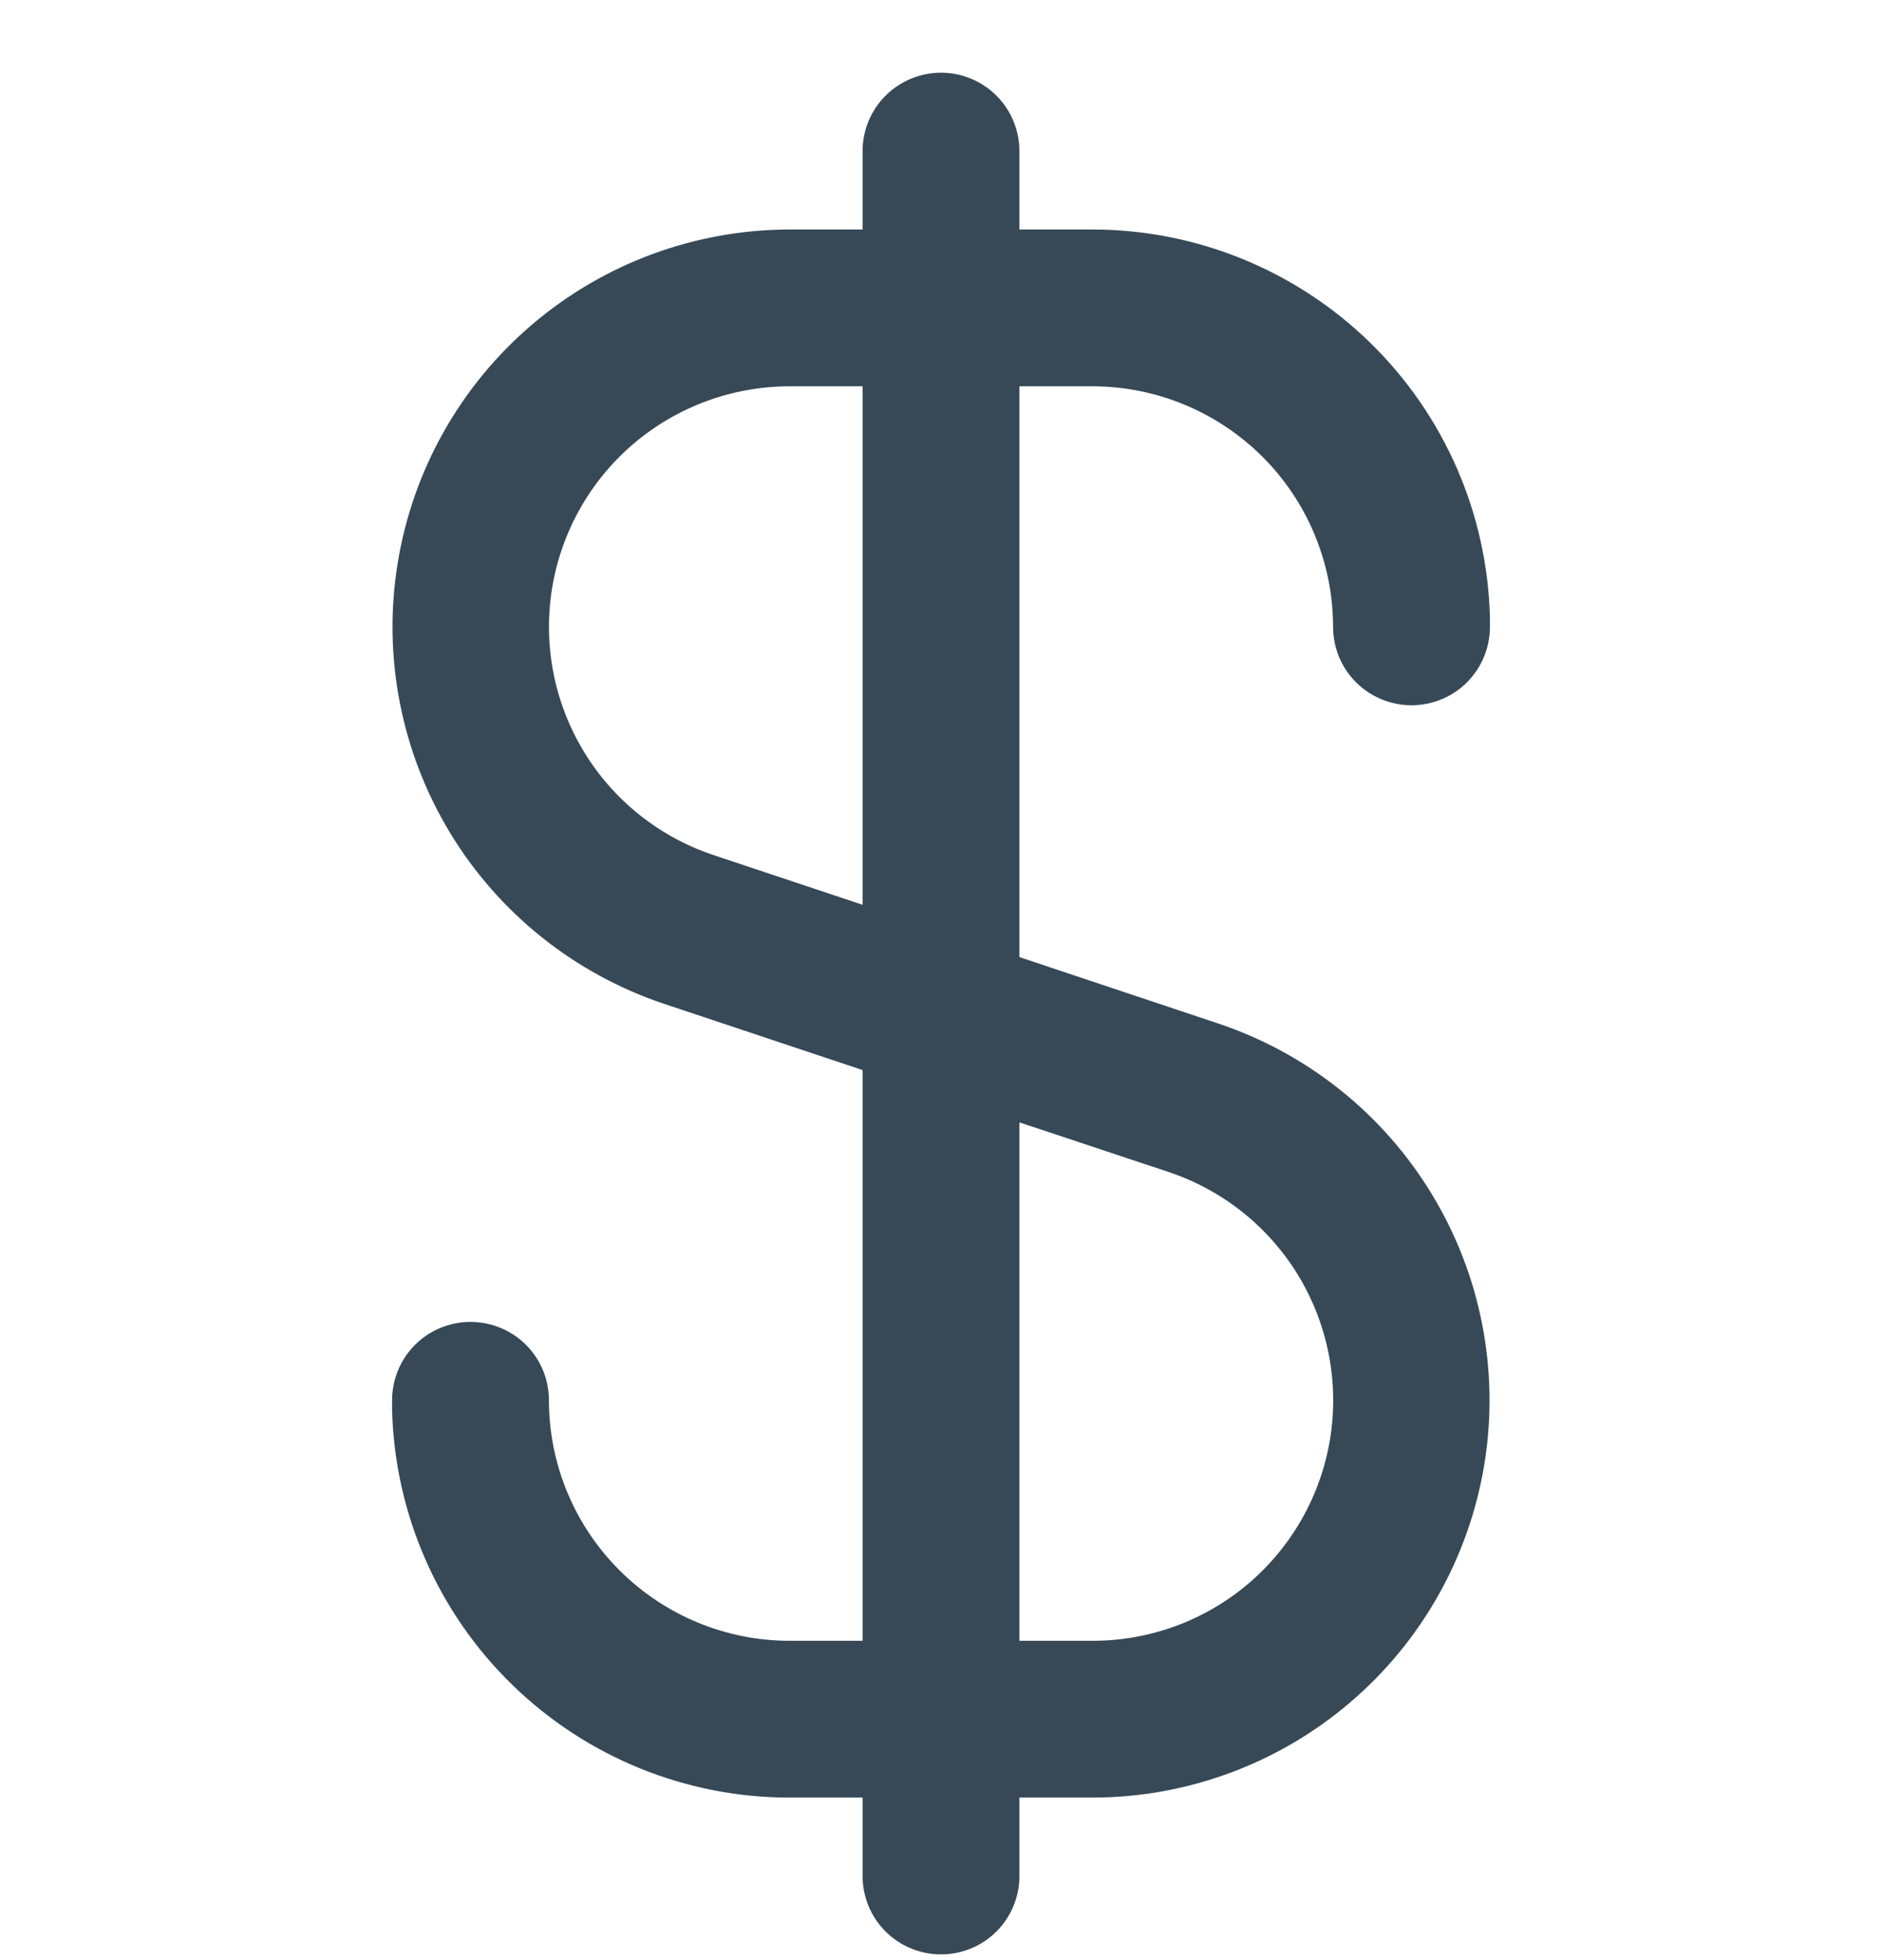 <svg width="24" height="25" viewBox="0 0 24 25" fill="none" xmlns="http://www.w3.org/2000/svg">
<g clip-path="url(#clip0_507_2014)">
<path d="M13.932 4.927C14.746 4.928 15.525 5.252 16.101 5.827C16.676 6.402 16.999 7.182 17 7.995C17 8.261 17.105 8.515 17.293 8.703C17.481 8.89 17.735 8.995 18 8.995C18.265 8.995 18.52 8.89 18.707 8.703C18.895 8.515 19 8.261 19 7.995V7.927C19 7.908 19 7.891 19 7.872C18.967 6.55 18.418 5.293 17.472 4.37C16.525 3.446 15.255 2.928 13.932 2.927H13V1.927C13 1.662 12.895 1.408 12.707 1.22C12.52 1.033 12.265 0.927 12 0.927C11.735 0.927 11.481 1.033 11.293 1.22C11.105 1.408 11 1.662 11 1.927V2.927H10.068C8.865 2.929 7.702 3.358 6.787 4.138C5.871 4.918 5.263 5.998 5.071 7.185C4.878 8.372 5.115 9.589 5.737 10.618C6.359 11.647 7.327 12.421 8.468 12.803L11 13.648V20.927H10.068C9.255 20.927 8.475 20.603 7.9 20.028C7.324 19.453 7.001 18.673 7 17.86C7 17.594 6.895 17.34 6.707 17.152C6.52 16.965 6.265 16.86 6 16.86C5.735 16.86 5.481 16.965 5.293 17.152C5.105 17.34 5 17.594 5 17.86V17.927C5 17.947 5 17.963 5 17.983C5.034 19.305 5.582 20.562 6.529 21.485C7.475 22.409 8.745 22.927 10.068 22.927H11V23.927C11 24.193 11.105 24.447 11.293 24.635C11.481 24.822 11.735 24.927 12 24.927C12.265 24.927 12.52 24.822 12.707 24.635C12.895 24.447 13 24.193 13 23.927V22.927H13.932C15.135 22.926 16.298 22.497 17.213 21.717C18.129 20.937 18.737 19.857 18.93 18.67C19.122 17.483 18.886 16.266 18.263 15.237C17.641 14.208 16.673 13.434 15.532 13.053L13 12.207V4.927H13.932ZM14.902 14.948C15.594 15.179 16.18 15.647 16.558 16.271C16.935 16.894 17.078 17.631 16.962 18.351C16.845 19.07 16.476 19.724 15.921 20.197C15.366 20.669 14.661 20.928 13.932 20.927H13V14.315L14.902 14.948ZM11 11.54L9.1 10.906C8.409 10.676 7.822 10.208 7.445 9.585C7.067 8.961 6.924 8.224 7.04 7.505C7.157 6.786 7.525 6.132 8.08 5.659C8.635 5.187 9.34 4.928 10.068 4.927H11V11.54Z" fill="#374957"/>
</g>
<defs>
<clipPath id="clip0_507_2014">
<rect width="24" height="24" fill="white" transform="translate(0 0.927)"/>
</clipPath>
</defs>
</svg>
